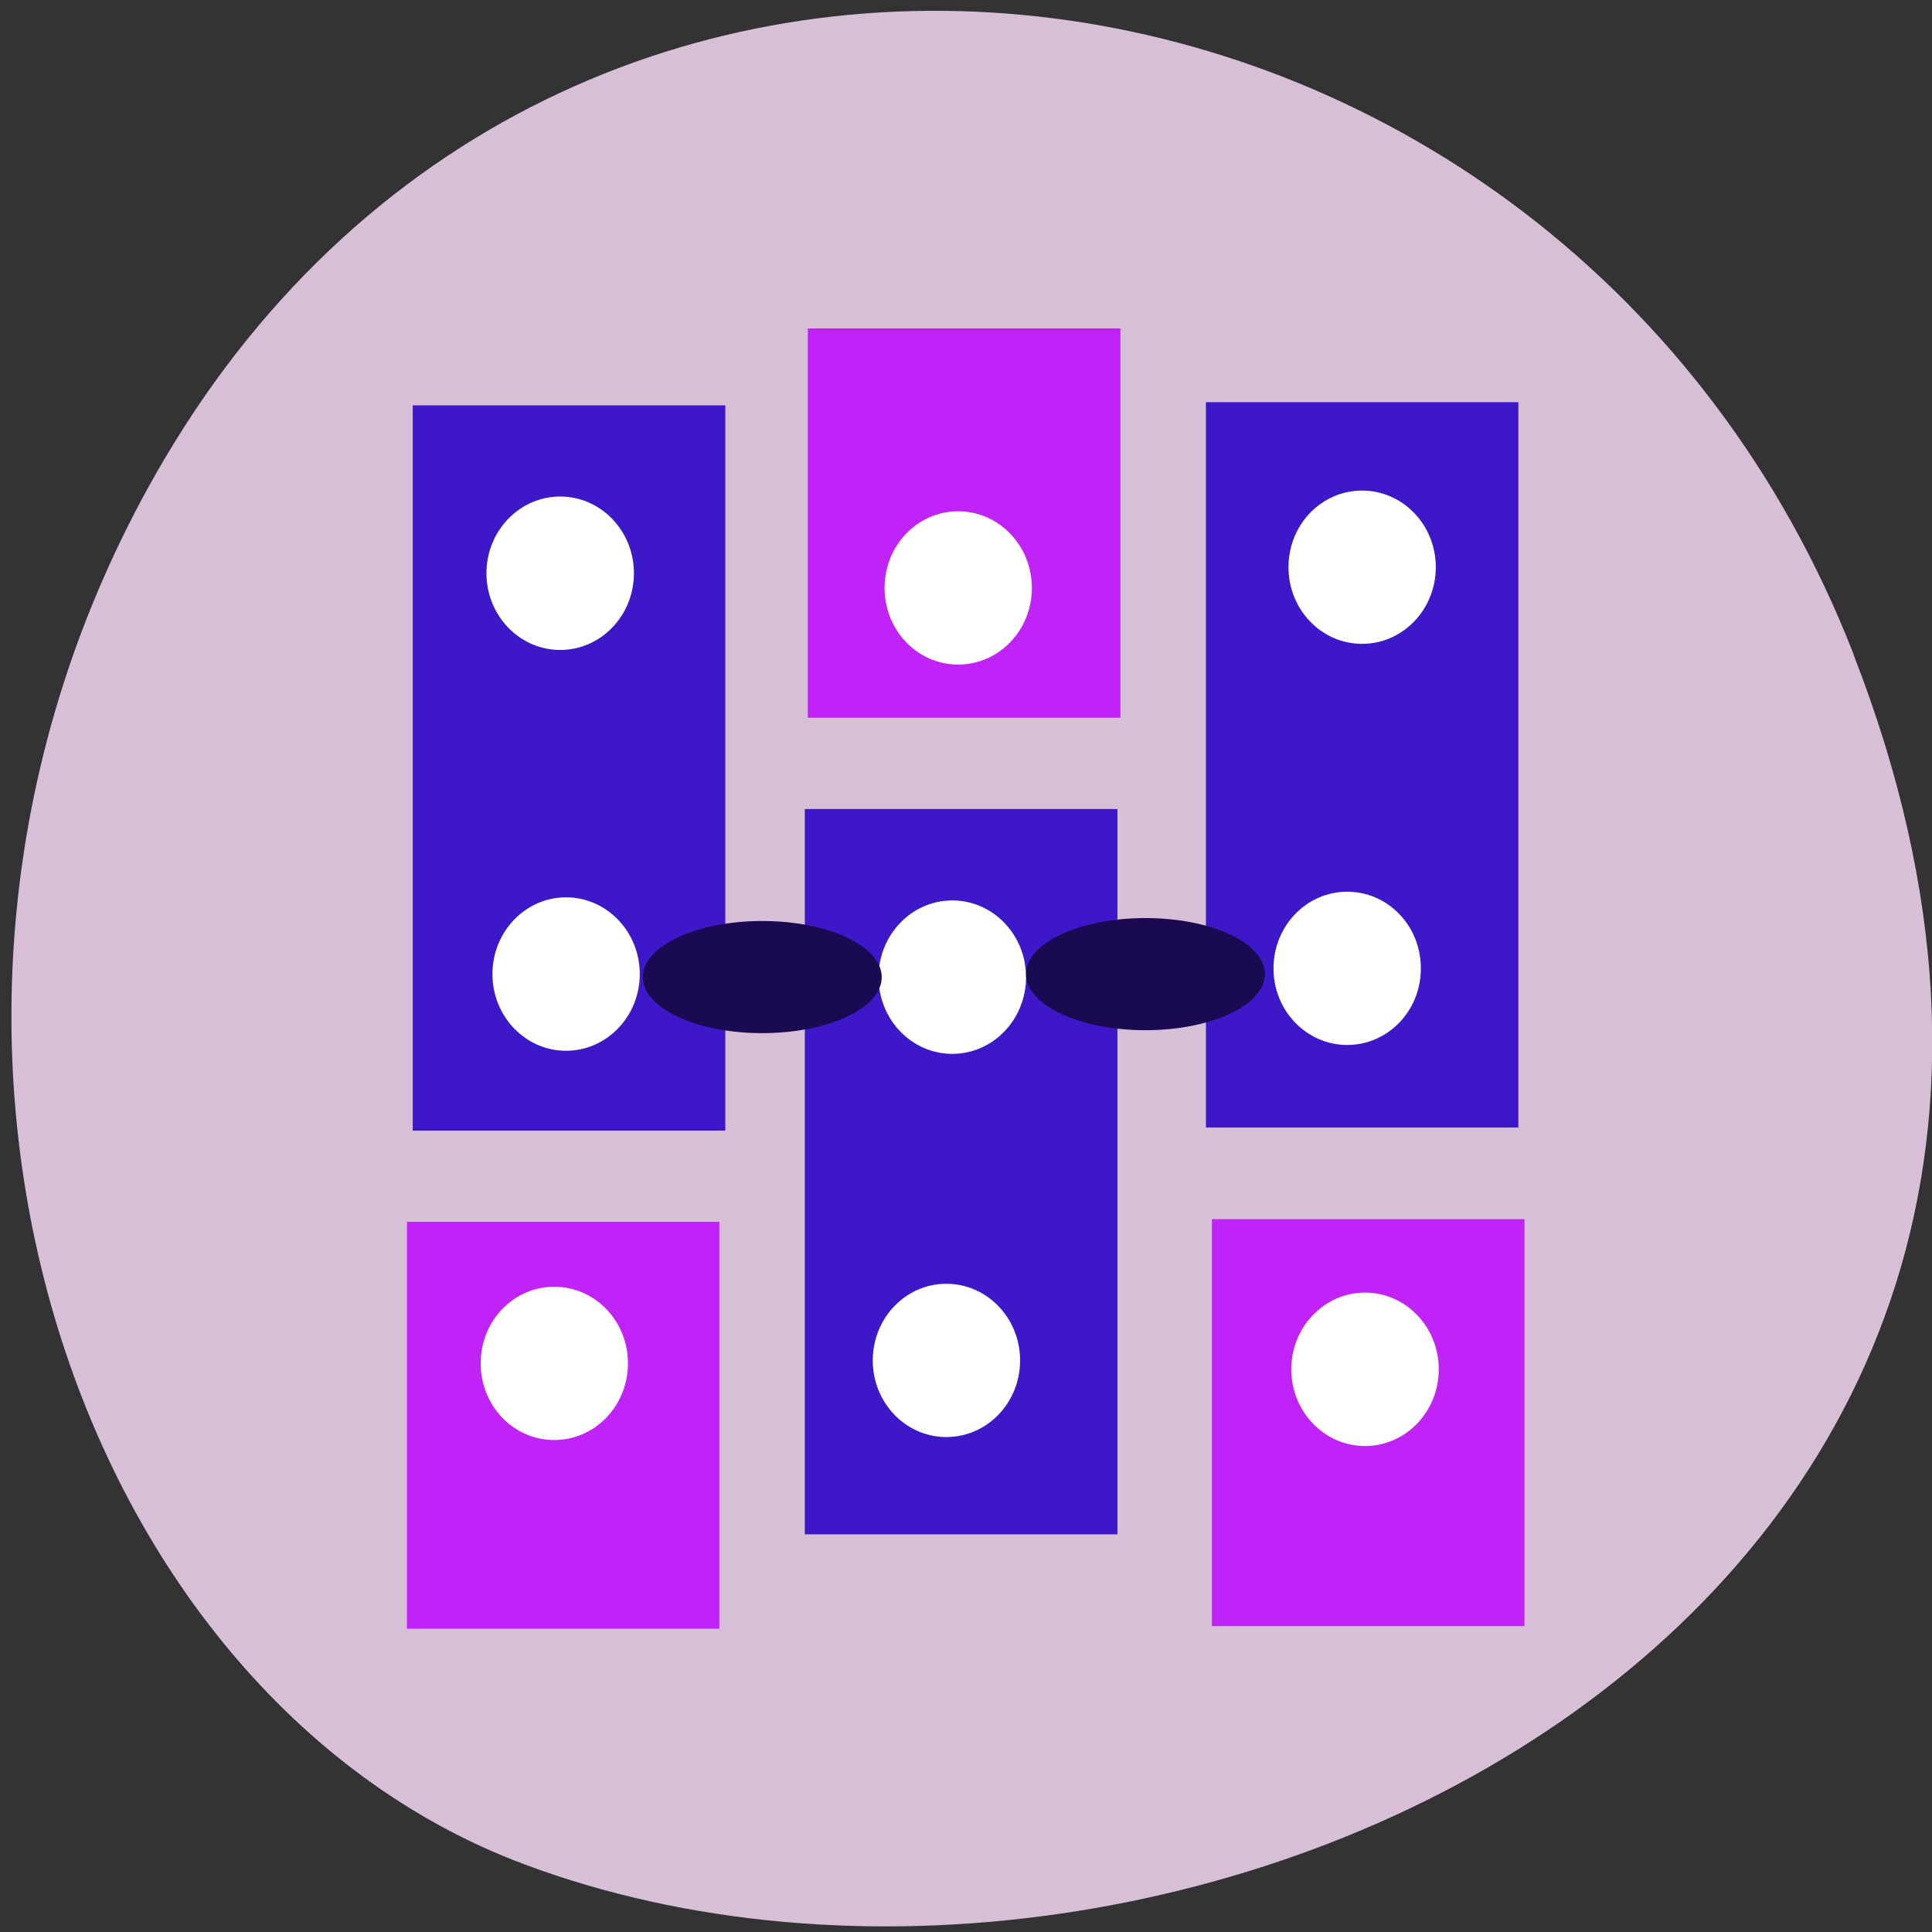 <svg xmlns="http://www.w3.org/2000/svg" viewBox="0 0 48 48"><rect x="0" y="0" width="48" height="48" fill="#333333" stroke="none"/><path d="m 46.05 16.262 c 9.316 23.891 -16.793 36.14 -33.04 30.05 c -11.344 -4.25 -16.996 -21.19 -8.941 -34.879 c 10.168 -17.277 34.801 -13.602 41.984 4.824" fill="#d7bfd7"/><g fill="#3c18c8"><path d="m 10.254 10.07 h 7.766 v 18.02 h -7.766"/><path d="m 19.996 20.1 h 7.766 v 18.02 h -7.766"/><path d="m 29.961 9.992 h 7.762 v 18.02 h -7.762"/></g><g fill="#c023f8"><path d="m 10.11 30.355 h 7.762 v 10.11 h -7.762"/><path d="m 20.07 8.16 h 7.766 v 9.672 h -7.766"/><path d="m 30.11 30.29 h 7.766 v 10.11 h -7.766"/></g><g fill="#fff"><path d="m 15.75 14.242 c 0 1.051 -0.82 1.906 -1.832 1.906 c -1.012 0 -1.832 -0.855 -1.832 -1.906 c 0 -1.051 0.82 -1.906 1.832 -1.906 c 1.012 0 1.832 0.855 1.832 1.906"/><path d="m 15.895 24.2 c 0 1.051 -0.82 1.906 -1.832 1.906 c -1.012 0 -1.828 -0.855 -1.828 -1.906 c 0 -1.051 0.816 -1.906 1.828 -1.906 c 1.012 0 1.832 0.855 1.832 1.906"/><path d="m 35.3 24.06 c 0.004 1.051 -0.816 1.902 -1.828 1.902 c -1.012 0 -1.832 -0.852 -1.832 -1.902 c 0 -1.055 0.82 -1.906 1.832 -1.906 c 1.012 0 1.832 0.852 1.828 1.906"/><path d="m 35.672 14.09 c 0 1.055 -0.82 1.906 -1.832 1.906 c -1.012 0 -1.828 -0.852 -1.828 -1.906 c 0 -1.051 0.816 -1.902 1.828 -1.902 c 1.012 0 1.832 0.852 1.832 1.902"/><path d="m 25.637 14.609 c 0 1.051 -0.82 1.902 -1.832 1.902 c -1.012 0 -1.828 -0.852 -1.828 -1.902 c 0 -1.055 0.816 -1.906 1.828 -1.906 c 1.012 0 1.832 0.852 1.832 1.906"/><path d="m 25.492 24.277 c 0 1.051 -0.82 1.906 -1.832 1.906 c -1.012 0 -1.832 -0.855 -1.832 -1.906 c 0 -1.051 0.82 -1.906 1.832 -1.906 c 1.012 0 1.832 0.855 1.832 1.906"/><path d="m 25.344 33.801 c 0 1.051 -0.82 1.902 -1.832 1.902 c -1.012 0 -1.828 -0.852 -1.828 -1.902 c 0 -1.055 0.816 -1.906 1.828 -1.906 c 1.012 0 1.832 0.852 1.832 1.906"/><path d="m 35.746 34.02 c 0 1.051 -0.82 1.906 -1.832 1.906 c -1.012 0 -1.832 -0.855 -1.832 -1.906 c 0 -1.051 0.82 -1.906 1.832 -1.906 c 1.012 0 1.832 0.855 1.832 1.906"/><path d="m 15.602 33.871 c 0 1.055 -0.82 1.906 -1.832 1.906 c -1.012 0 -1.828 -0.852 -1.828 -1.906 c 0 -1.051 0.816 -1.902 1.828 -1.902 c 1.012 0 1.832 0.852 1.832 1.902"/></g><g fill="#190a52"><path d="m 31.426 24.2 c 0 0.77 -1.328 1.395 -2.969 1.395 c -1.637 0 -2.965 -0.625 -2.965 -1.395 c 0 -0.77 1.328 -1.391 2.965 -1.391 c 1.641 0 2.969 0.621 2.969 1.391"/><path d="m 21.906 24.277 c 0 0.77 -1.328 1.391 -2.969 1.391 c -1.637 0 -2.965 -0.621 -2.965 -1.391 c 0 -0.77 1.328 -1.395 2.965 -1.395 c 1.641 0 2.969 0.625 2.969 1.395"/></g></svg>